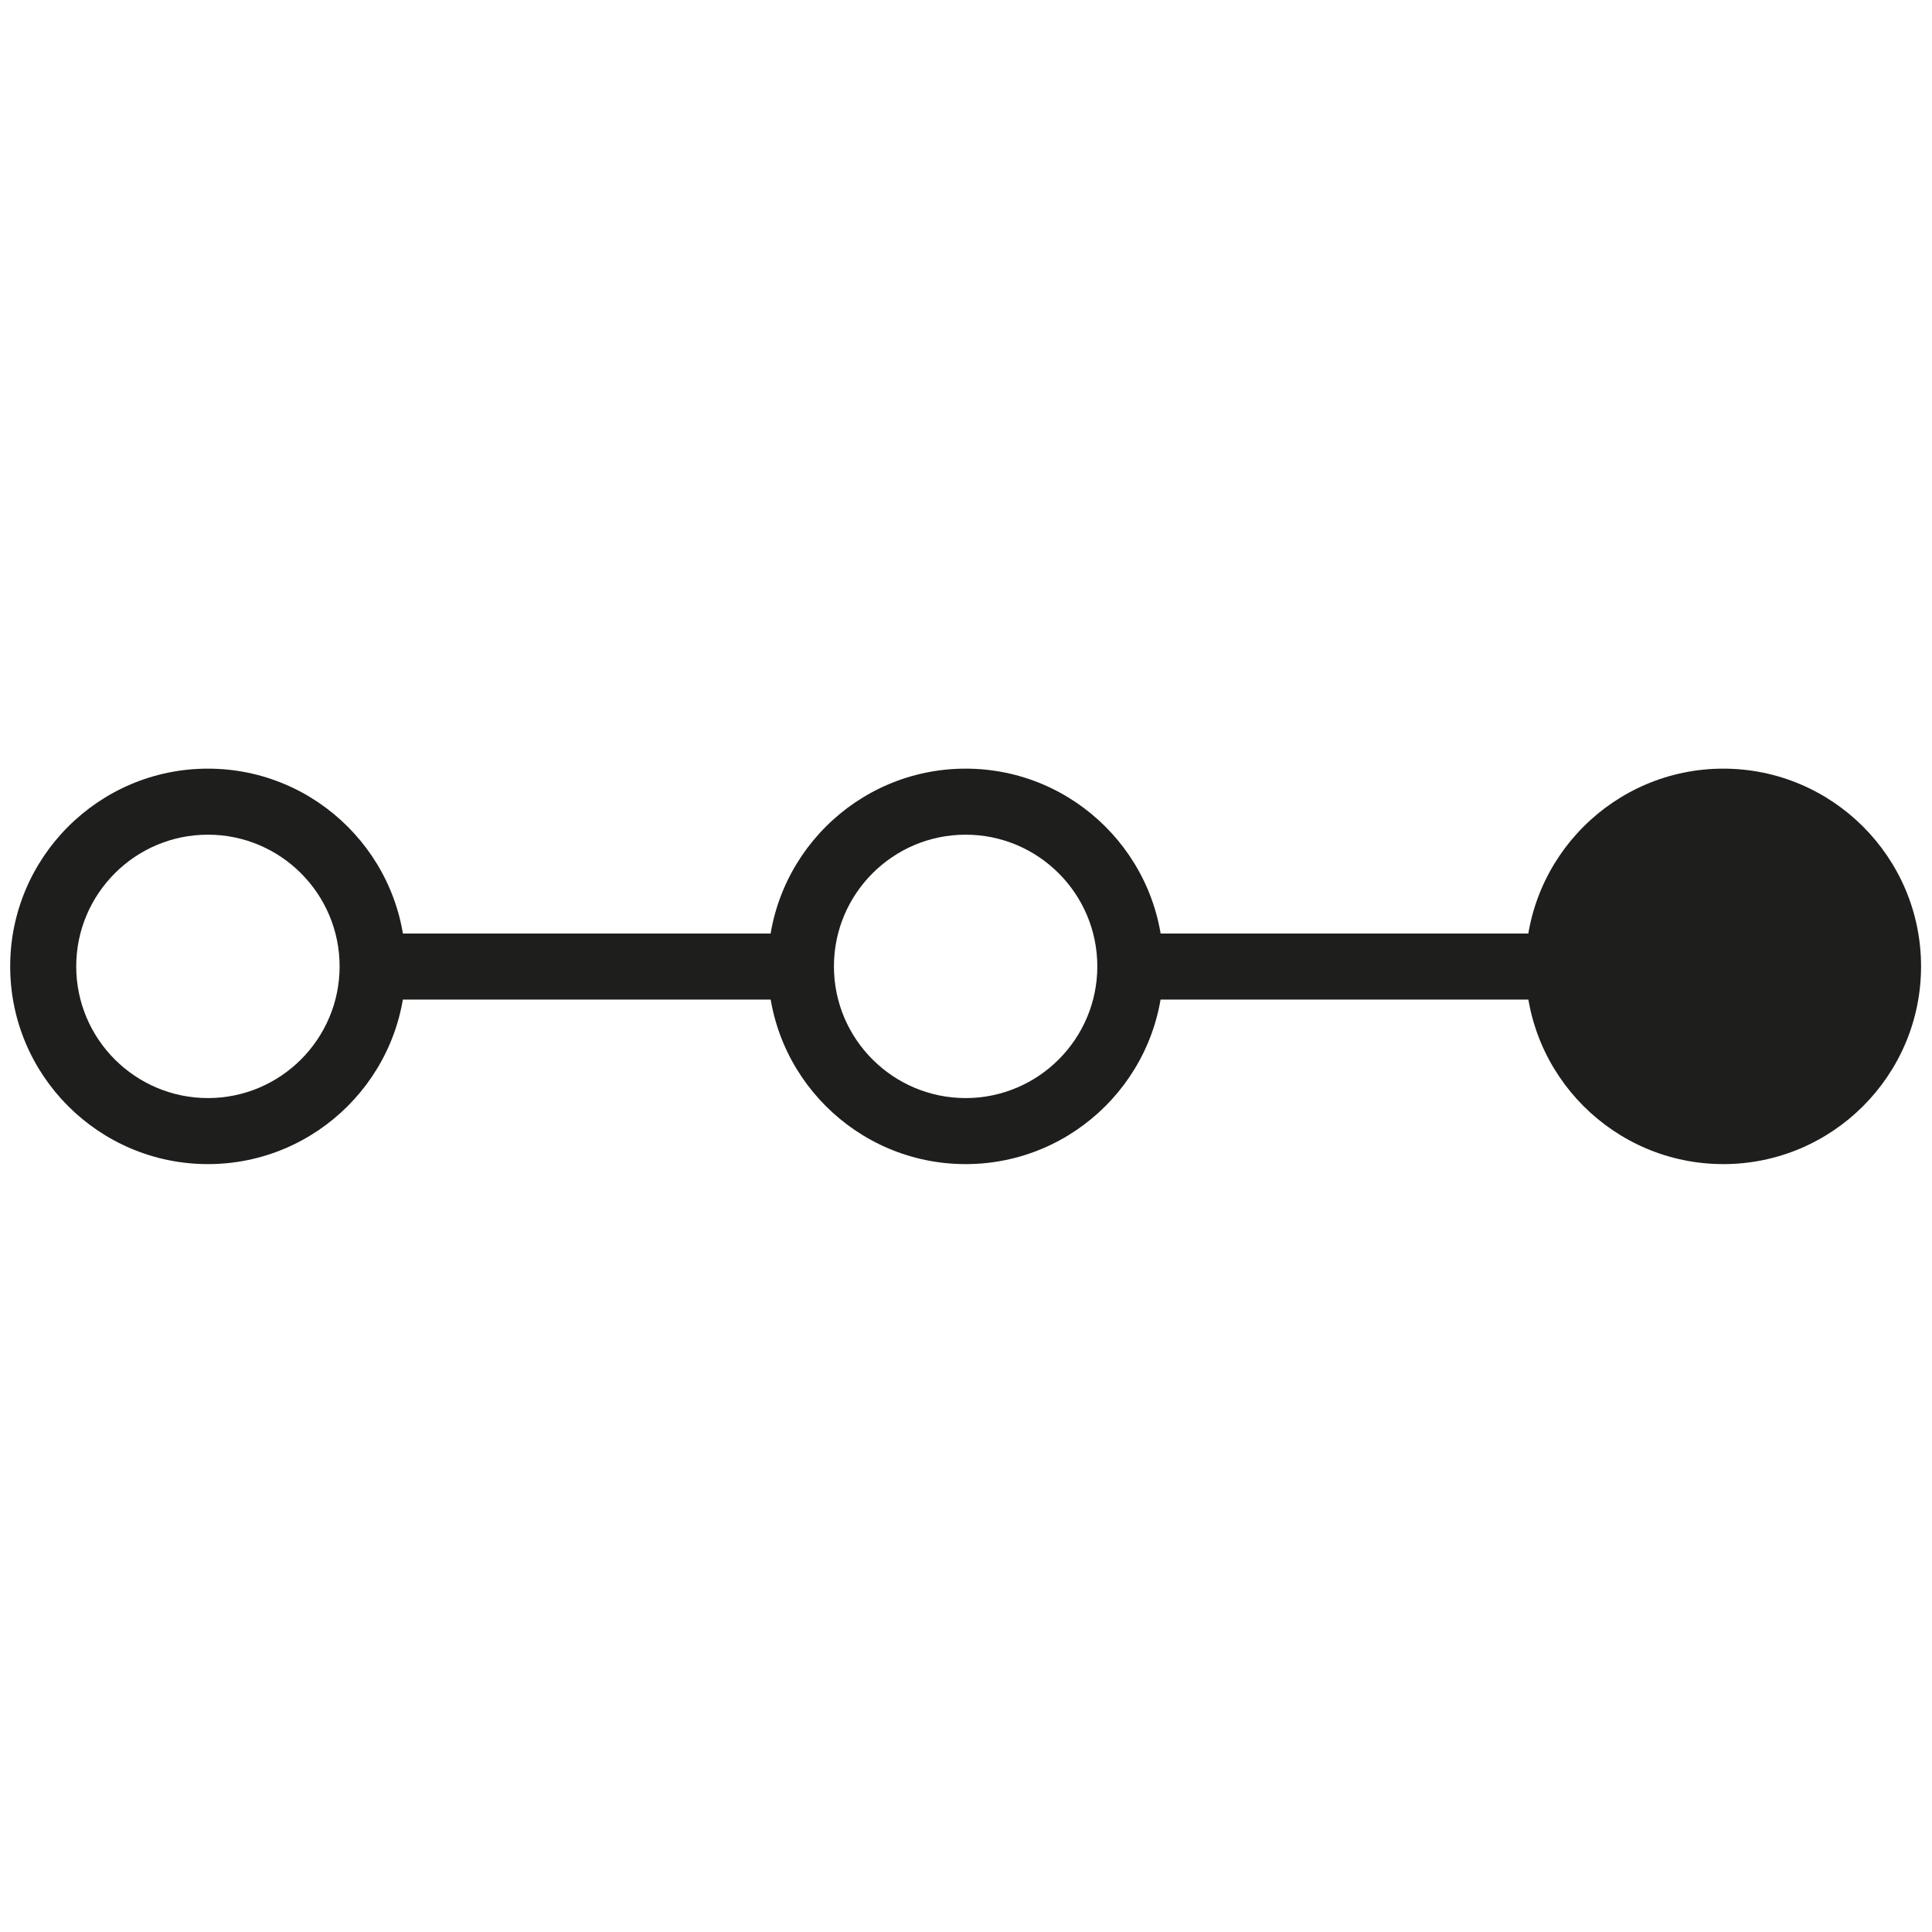 <?xml version="1.0" encoding="utf-8"?>
<!-- Generator: Adobe Illustrator 18.1.1, SVG Export Plug-In . SVG Version: 6.00 Build 0)  -->
<svg version="1.1" id="Calque_1" xmlns="http://www.w3.org/2000/svg" xmlns:xlink="http://www.w3.org/1999/xlink" x="0px" y="0px"
	 viewBox="0 0 512 512" enable-background="new 0 0 512 512" xml:space="preserve">
<g>
	<path fill="#1E1E1C" d="M55.1,308.5c-28.9,0-52.4-23.5-52.4-52.4s23.5-52.4,52.4-52.4c28.9,0,52.4,23.5,52.4,52.4
		S84,308.5,55.1,308.5z M55.1,221.2c-19.3,0-34.9,15.7-34.9,34.9c0,19.3,15.7,34.9,34.9,34.9c19.3,0,34.9-15.7,34.9-34.9
		C90,236.9,74.4,221.2,55.1,221.2z"/>
	<g>
		<circle fill="#1E1E1C" cx="456.7" cy="256.1" r="43.7"/>
		<path fill="#1E1E1C" d="M456.7,308.5c-28.9,0-52.4-23.5-52.4-52.4s23.5-52.4,52.4-52.4c28.9,0,52.4,23.5,52.4,52.4
			S485.6,308.5,456.7,308.5z M456.7,221.2c-19.3,0-34.9,15.7-34.9,34.9c0,19.3,15.7,34.9,34.9,34.9c19.3,0,34.9-15.7,34.9-34.9
			C491.7,236.9,476,221.2,456.7,221.2z"/>
	</g>
	<path fill="#1E1E1C" d="M255.9,308.5c-28.9,0-52.4-23.5-52.4-52.4s23.5-52.4,52.4-52.4c28.9,0,52.4,23.5,52.4,52.4
		S284.8,308.5,255.9,308.5z M255.9,221.2c-19.3,0-34.9,15.7-34.9,34.9c0,19.3,15.7,34.9,34.9,34.9c19.3,0,34.9-15.7,34.9-34.9
		C290.8,236.9,275.2,221.2,255.9,221.2z"/>
	<rect x="98.8" y="247.4" fill="#1E1E1C" width="113.5" height="17.5"/>
	<rect x="292.9" y="247.4" fill="#1E1E1C" width="113.5" height="17.5"/>
</g>
</svg>

